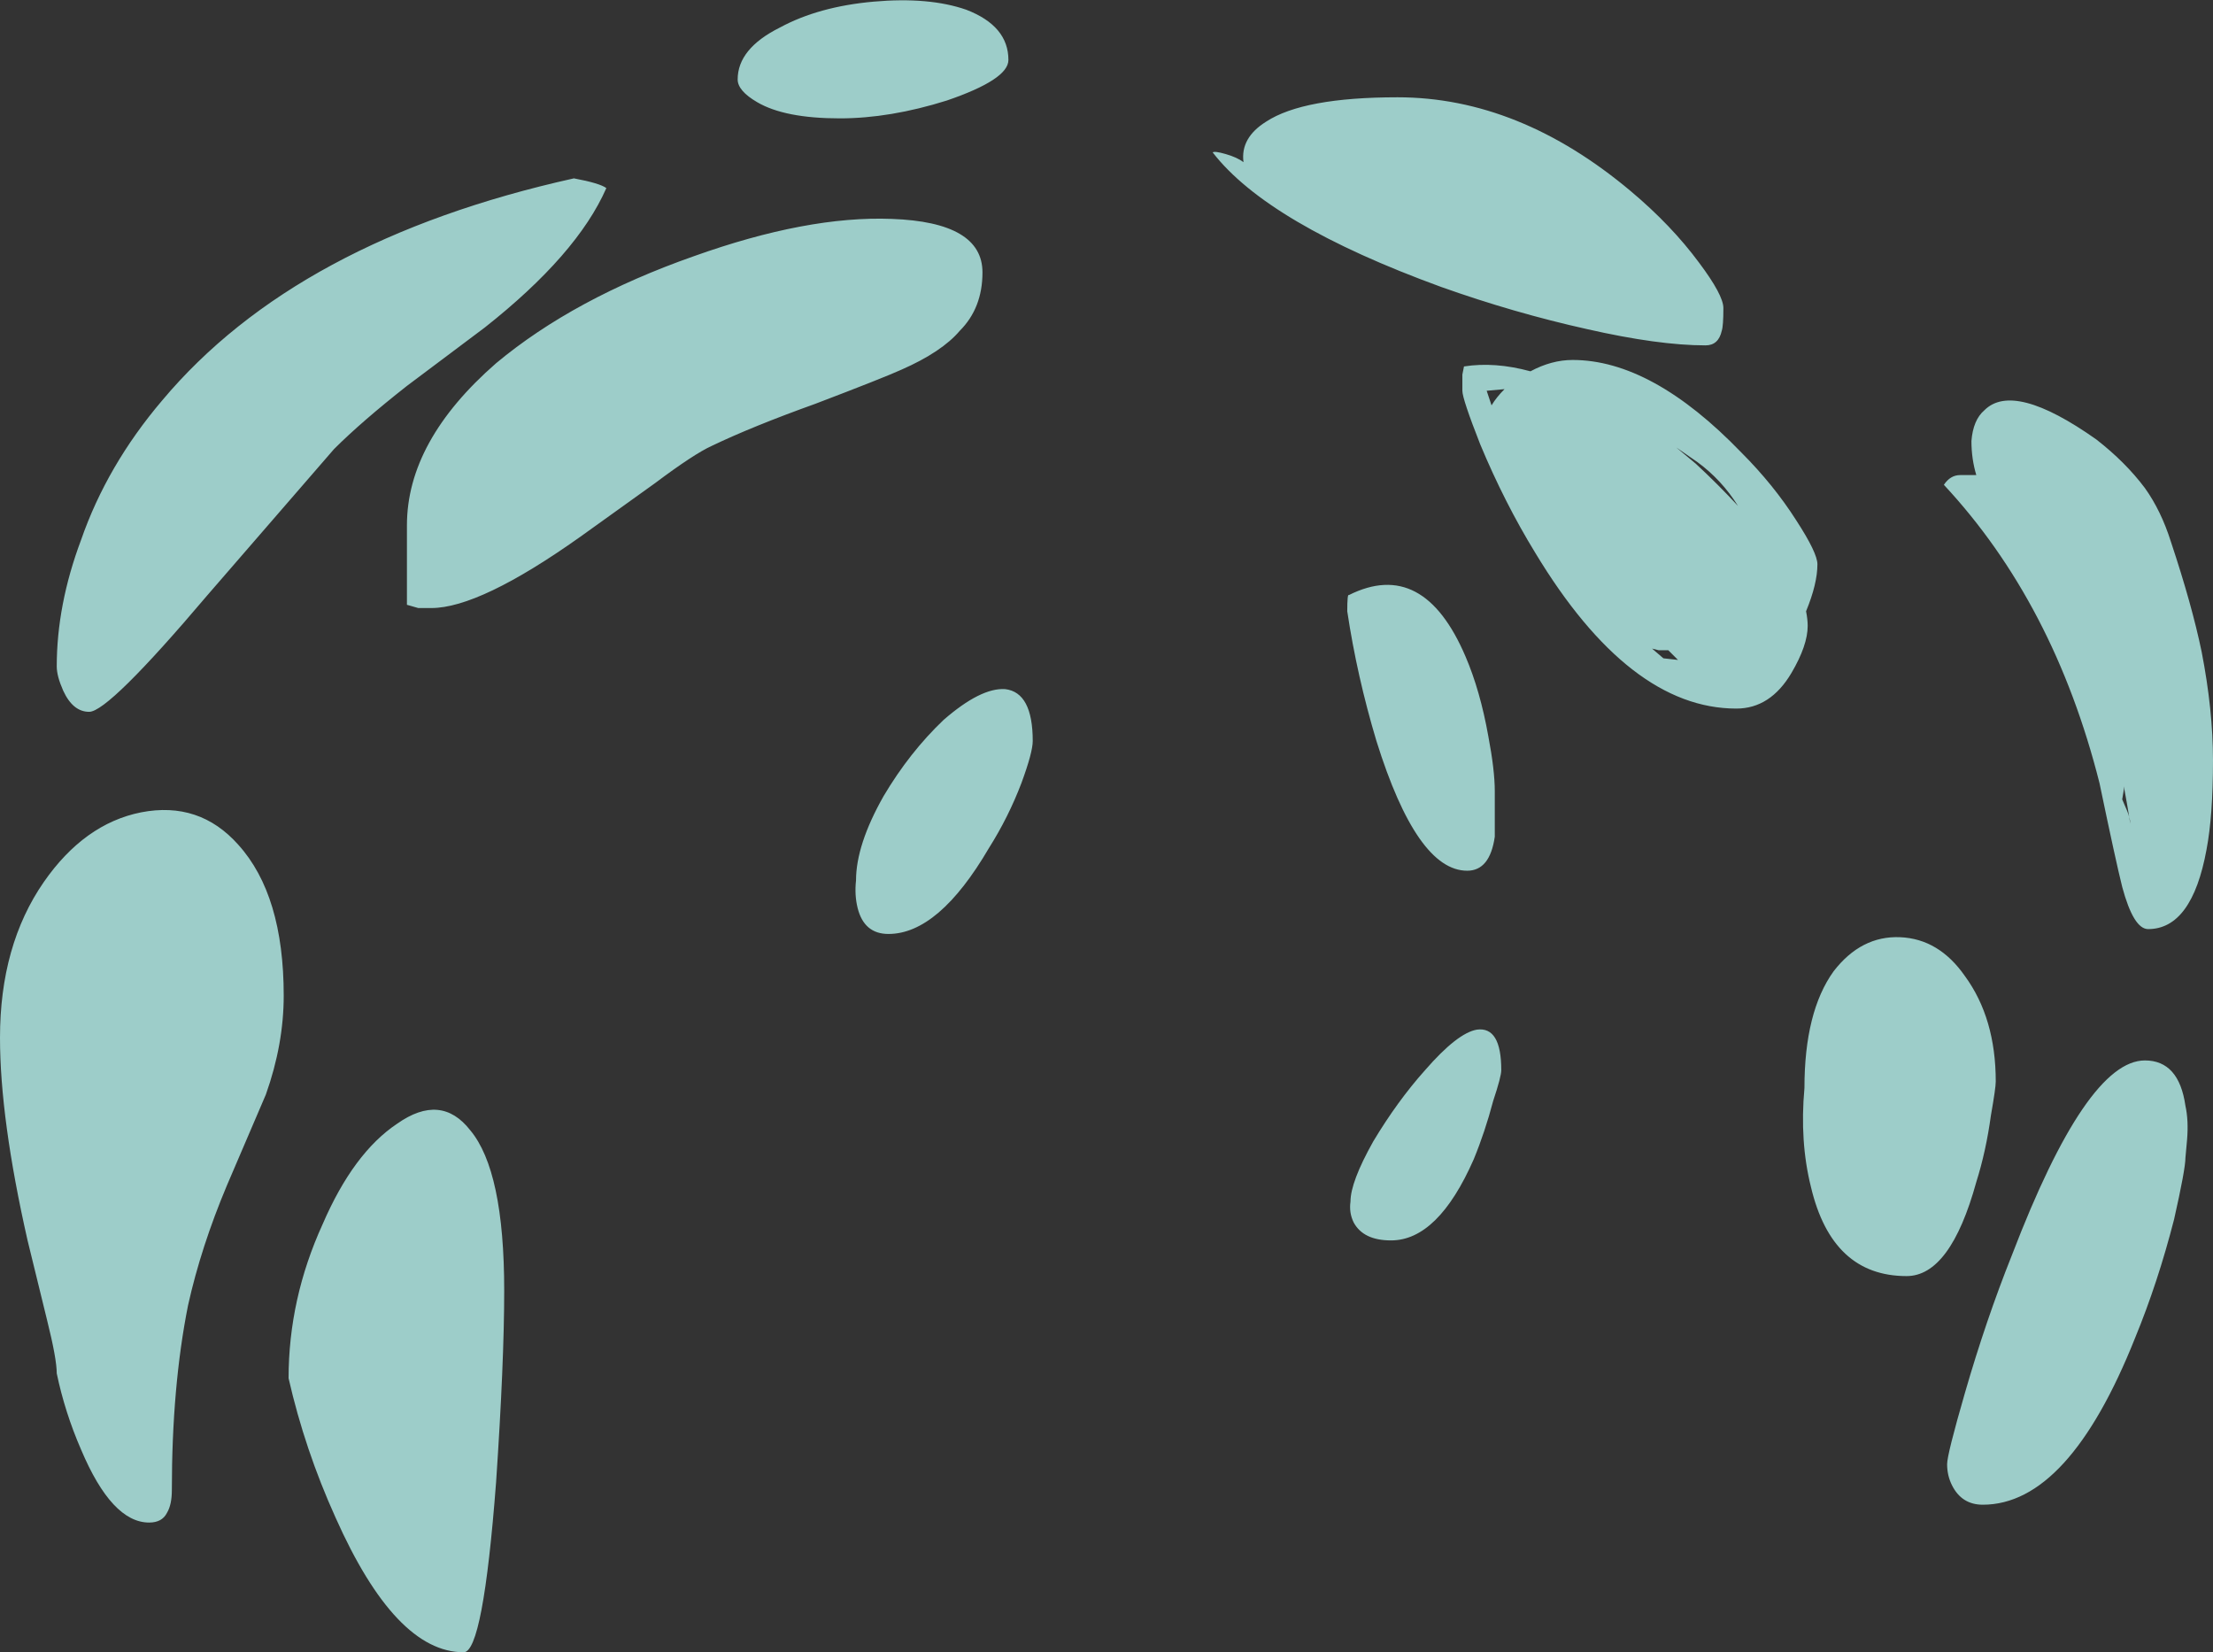<?xml version="1.0" encoding="UTF-8" standalone="no"?>
<svg xmlns:ffdec="https://www.free-decompiler.com/flash" xmlns:xlink="http://www.w3.org/1999/xlink" ffdec:objectType="shape" height="50.95px" width="68.25px" xmlns="http://www.w3.org/2000/svg">
  <rect width="100%" height="100%" fill="#333333" stroke="none"/>
  <g transform="matrix(1.0, 0.0, 0.0, 1.0, 30.4, 56.4)">
    <path d="M30.8 -43.75 Q31.7 -44.65 34.25 -42.85 35.15 -42.15 35.75 -41.35 36.25 -40.65 36.55 -39.7 37.2 -37.75 37.5 -36.3 37.85 -34.5 37.85 -32.95 37.85 -31.25 37.65 -30.2 37.2 -27.75 35.85 -27.75 35.4 -27.75 35.05 -29.05 34.85 -29.85 34.35 -32.25 32.95 -37.8 29.55 -41.45 29.75 -41.75 30.05 -41.75 L30.55 -41.75 Q30.4 -42.25 30.4 -42.8 30.45 -43.45 30.8 -43.75 M25.65 -39.0 Q25.65 -38.4 25.3 -37.55 25.35 -37.3 25.35 -37.1 25.35 -36.5 24.85 -35.65 24.2 -34.55 23.15 -34.55 19.85 -34.55 16.95 -39.35 16.0 -40.9 15.25 -42.7 14.7 -44.1 14.7 -44.35 L14.7 -44.85 14.75 -45.1 Q15.7 -45.25 16.8 -44.95 17.45 -45.3 18.1 -45.3 20.55 -45.3 23.3 -42.45 24.3 -41.45 25.0 -40.35 25.65 -39.35 25.65 -39.0 M35.1 -32.05 L35.05 -31.75 35.2 -31.4 Q35.3 -31.15 35.3 -31.0 L35.2 -31.6 35.1 -32.15 35.1 -32.05 M16.0 -44.4 L15.45 -44.35 15.6 -43.9 Q15.75 -44.15 16.0 -44.4 M22.75 -46.9 Q22.75 -46.35 22.7 -46.2 22.6 -45.75 22.2 -45.75 20.75 -45.75 18.55 -46.25 16.3 -46.75 14.05 -47.55 8.7 -49.5 7.0 -51.7 7.05 -51.75 7.4 -51.65 7.75 -51.55 7.95 -51.4 7.85 -52.15 8.65 -52.65 9.8 -53.4 12.7 -53.4 16.45 -53.4 19.9 -50.5 21.15 -49.45 22.0 -48.3 22.75 -47.3 22.75 -46.9 M11.2 -38.05 Q13.5 -39.2 14.8 -36.15 15.25 -35.1 15.5 -33.7 15.7 -32.65 15.7 -32.0 L15.7 -30.6 Q15.55 -29.55 14.85 -29.55 13.3 -29.55 12.05 -33.55 11.45 -35.55 11.15 -37.55 11.15 -38.1 11.2 -38.05 M1.1 -32.25 Q0.7 -31.2 0.1 -30.25 -1.45 -27.6 -3.0 -27.6 -3.75 -27.6 -3.95 -28.4 -4.05 -28.8 -4.0 -29.25 -4.0 -30.35 -3.15 -31.85 -2.35 -33.2 -1.3 -34.2 -0.15 -35.2 0.6 -35.15 1.45 -35.05 1.45 -33.55 1.45 -33.2 1.1 -32.25 M20.55 -36.4 L20.9 -36.1 21.35 -36.05 21.05 -36.35 20.75 -36.35 20.55 -36.4 M21.3 -42.6 L21.9 -42.1 Q22.6 -41.45 23.2 -40.8 22.7 -41.6 21.95 -42.15 L21.3 -42.6 M15.65 -22.45 Q15.4 -21.5 15.05 -20.65 13.95 -18.15 12.5 -18.15 11.65 -18.15 11.35 -18.7 11.2 -19.0 11.25 -19.35 11.25 -19.95 11.95 -21.2 12.7 -22.45 13.55 -23.4 14.55 -24.55 15.15 -24.65 15.9 -24.75 15.9 -23.4 15.9 -23.2 15.65 -22.45 M37.0 -22.3 Q37.1 -21.85 37.05 -21.25 L37.0 -20.7 Q37.0 -20.35 36.65 -18.8 36.15 -16.85 35.45 -15.15 33.4 -10.0 30.75 -10.0 30.1 -10.0 29.8 -10.6 29.65 -10.9 29.65 -11.25 29.65 -11.55 30.2 -13.45 30.85 -15.7 31.65 -17.7 33.95 -23.7 35.75 -23.7 36.8 -23.7 37.0 -22.3 M31.0 -22.0 Q30.85 -20.9 30.55 -19.95 29.75 -17.05 28.4 -17.05 26.1 -17.05 25.45 -19.8 25.1 -21.2 25.25 -22.85 25.25 -25.2 26.15 -26.45 27.0 -27.55 28.2 -27.5 29.4 -27.45 30.2 -26.3 31.15 -25.0 31.15 -23.05 31.15 -22.85 31.0 -22.0 M-4.5 -52.75 Q-6.2 -52.75 -7.05 -53.25 -7.65 -53.6 -7.65 -53.95 -7.65 -54.9 -6.35 -55.55 -5.15 -56.2 -3.45 -56.35 -1.75 -56.5 -0.6 -56.1 0.7 -55.6 0.7 -54.55 0.7 -53.95 -1.2 -53.3 -2.95 -52.75 -4.5 -52.75 M-0.8 -46.2 Q-1.35 -45.55 -2.6 -45.0 -3.15 -44.75 -5.25 -43.95 -7.2 -43.25 -8.45 -42.65 -9.0 -42.4 -10.2 -41.5 L-12.5 -39.85 Q-15.6 -37.65 -17.1 -37.65 L-17.5 -37.65 -17.85 -37.75 -17.85 -40.2 Q-17.85 -42.8 -15.1 -45.2 -12.7 -47.2 -9.0 -48.5 -5.5 -49.75 -2.9 -49.65 -0.1 -49.55 -0.1 -48.0 -0.1 -46.9 -0.8 -46.2 M-11.7 -50.6 Q-12.6 -48.55 -15.45 -46.3 L-17.85 -44.5 Q-19.25 -43.4 -20.1 -42.55 L-24.0 -38.05 Q-27.05 -34.45 -27.65 -34.45 -28.15 -34.45 -28.45 -35.1 -28.65 -35.55 -28.65 -35.85 -28.65 -37.75 -27.9 -39.75 -27.1 -42.05 -25.4 -44.05 -21.25 -49.0 -12.7 -50.9 -11.9 -50.75 -11.7 -50.6 M-26.05 -31.35 Q-24.25 -31.7 -23.05 -30.35 -21.65 -28.8 -21.65 -25.7 -21.65 -24.2 -22.2 -22.65 L-23.4 -19.85 Q-24.2 -17.95 -24.6 -16.15 -25.1 -13.65 -25.1 -10.45 -25.1 -10.0 -25.25 -9.75 -25.4 -9.45 -25.8 -9.45 -26.95 -9.45 -27.9 -11.7 -28.4 -12.85 -28.65 -14.05 -28.65 -14.5 -28.95 -15.7 L-29.55 -18.15 Q-30.4 -21.9 -30.4 -24.4 -30.4 -27.25 -29.05 -29.2 -27.8 -31.0 -26.05 -31.35 M-18.15 -21.75 Q-16.8 -22.7 -15.9 -21.55 -14.85 -20.3 -14.85 -16.6 -14.85 -14.4 -15.1 -10.7 -15.5 -5.45 -16.1 -5.45 -18.2 -5.45 -20.05 -9.6 -21.0 -11.7 -21.5 -13.9 -21.5 -16.35 -20.45 -18.65 -19.5 -20.85 -18.15 -21.75" fill="#bffff9" fill-opacity="0.753" fill-rule="evenodd" stroke="none"/>
  </g>
</svg>
